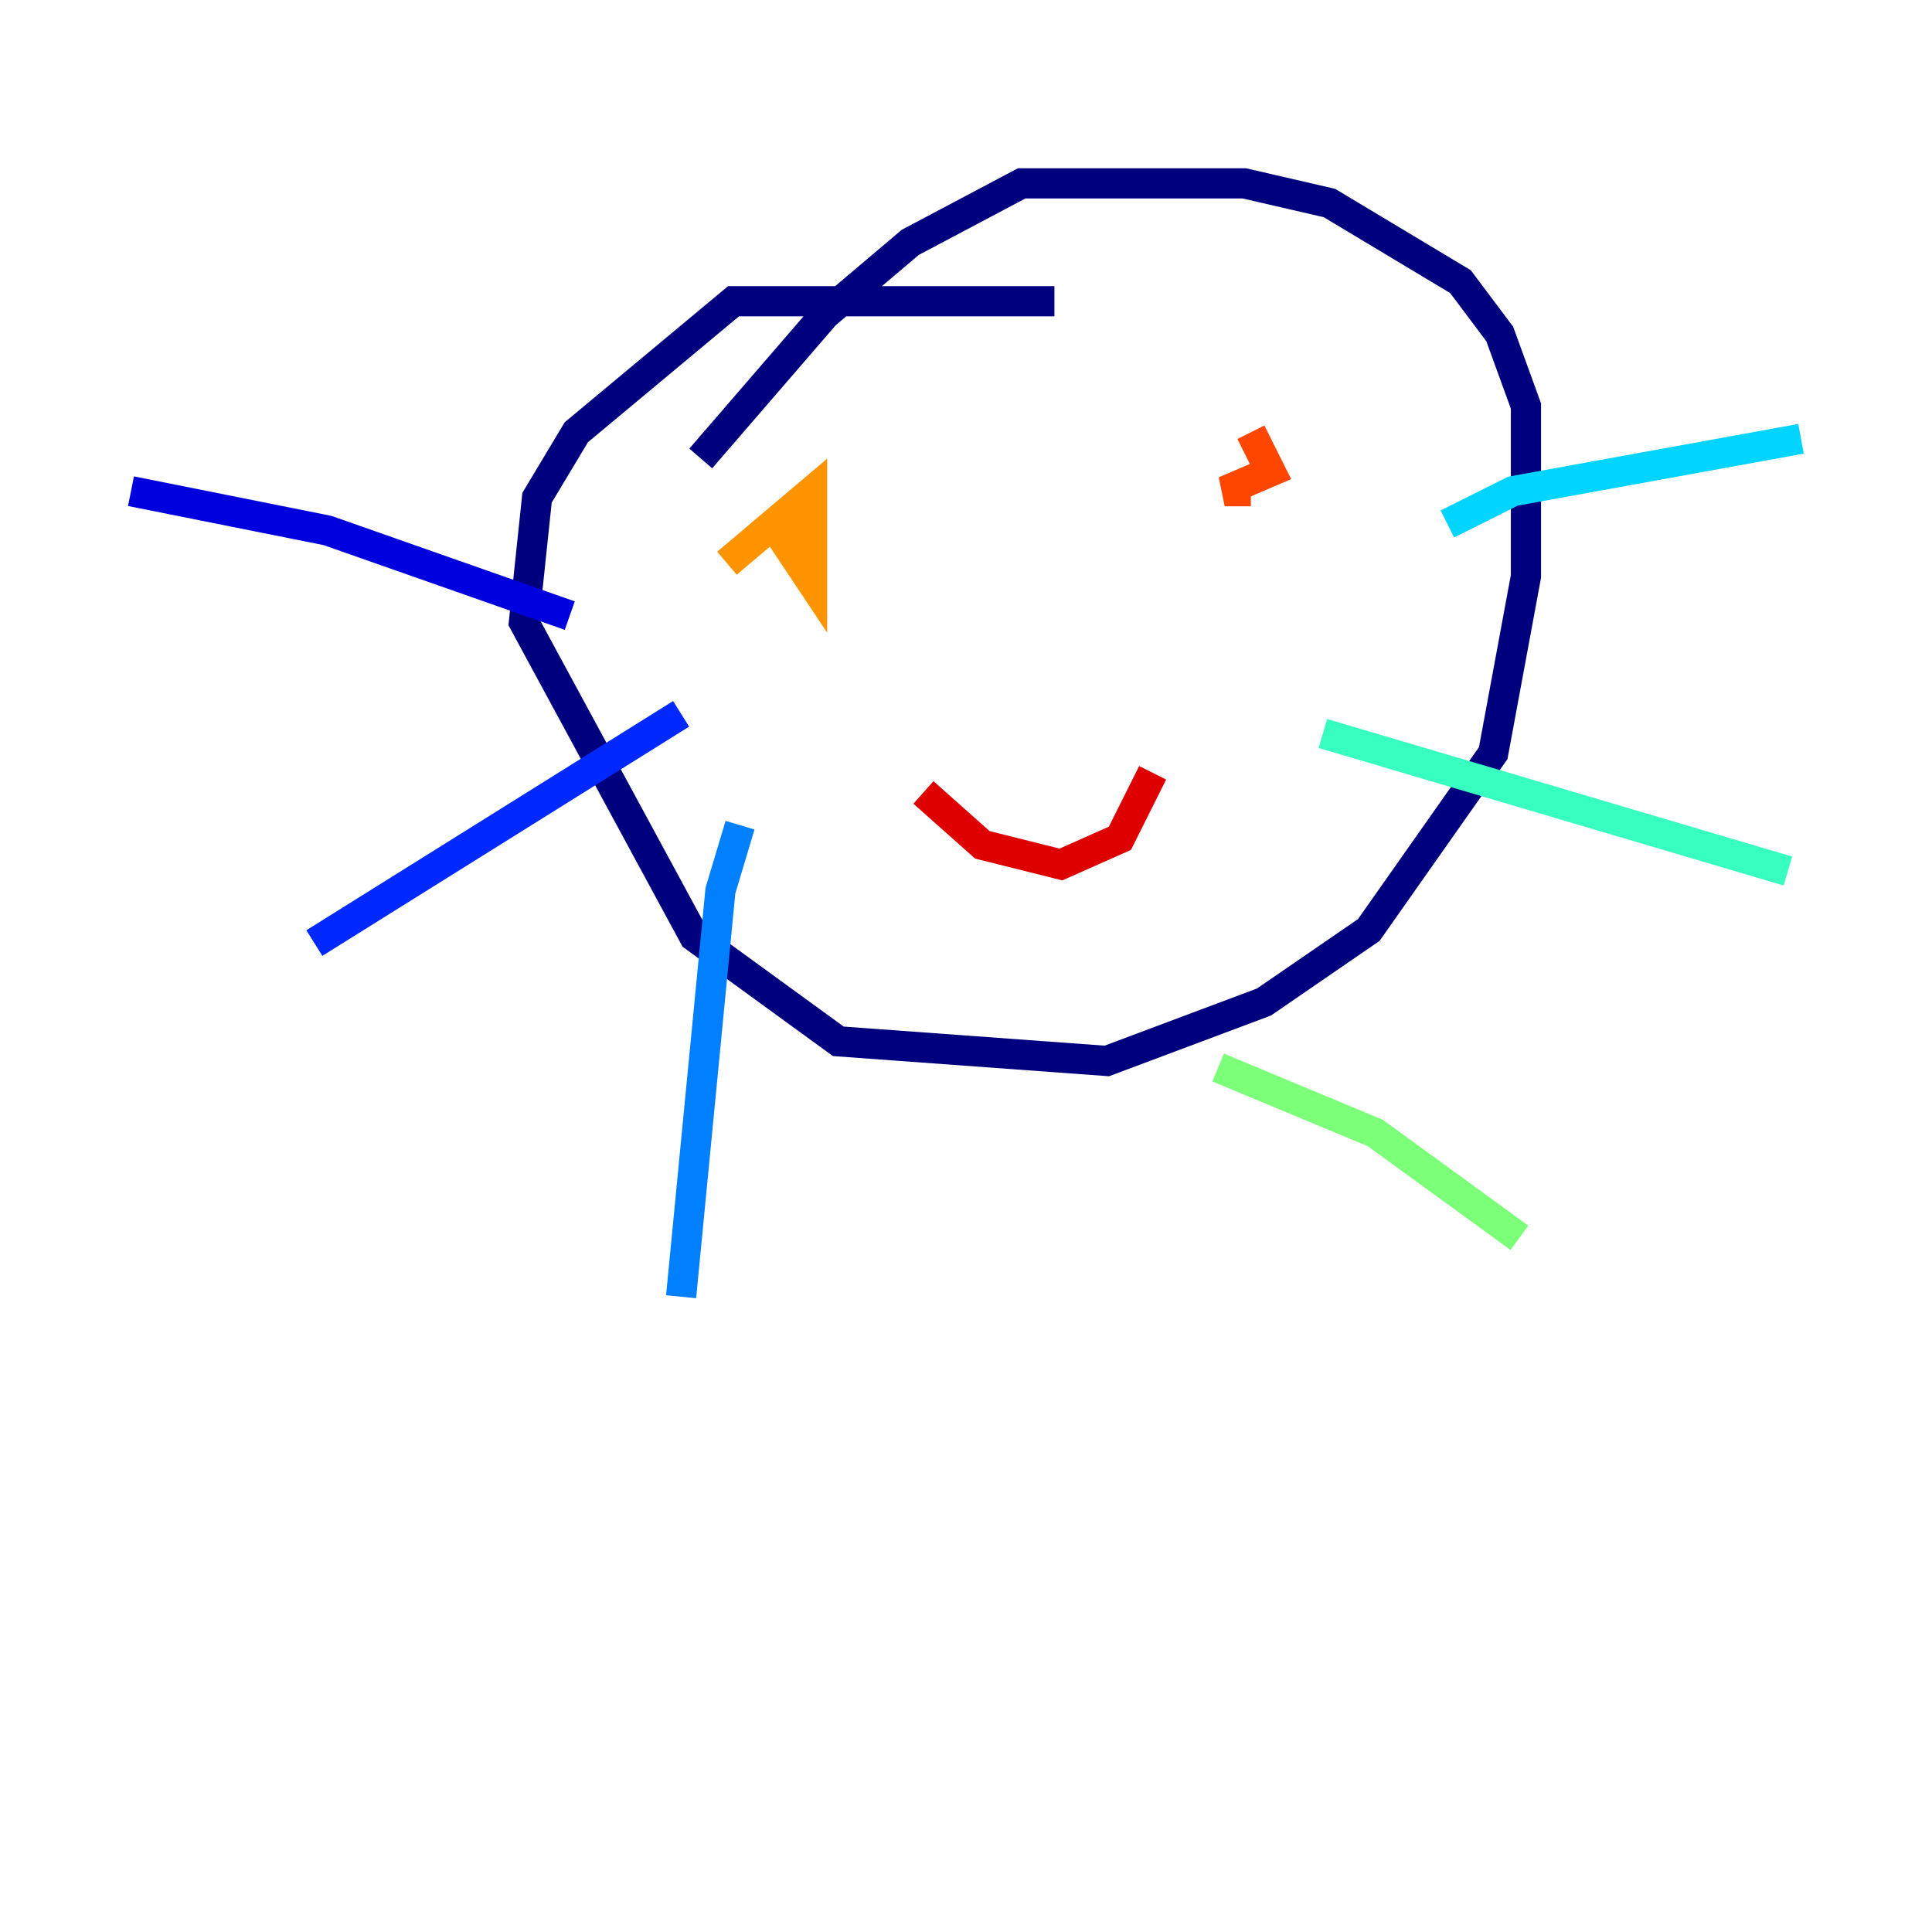 <?xml version="1.0" encoding="utf-8" ?>
<svg baseProfile="tiny" height="128" version="1.2" viewBox="0,0,128,128" width="128" xmlns="http://www.w3.org/2000/svg" xmlns:ev="http://www.w3.org/2001/xml-events" xmlns:xlink="http://www.w3.org/1999/xlink"><defs /><polyline fill="none" points="69.858,19.959 48.597,19.959 38.183,28.637 35.58,32.976 34.712,41.22 45.993,62.047 55.539,68.99 73.329,70.291 83.742,66.386 90.685,61.614 98.929,49.898 101.098,38.183 101.098,26.902 99.363,22.129 96.759,18.658 88.081,13.451 82.441,12.149 67.688,12.149 60.312,16.054 54.671,20.827 46.427,30.373" stroke="#00007f" stroke-width="2" /><polyline fill="none" points="37.749,40.786 21.695,35.146 8.678,32.542" stroke="#0000de" stroke-width="2" /><polyline fill="none" points="45.125,47.295 20.827,62.481" stroke="#0028ff" stroke-width="2" /><polyline fill="none" points="49.031,54.671 47.729,59.01 45.125,85.912" stroke="#0080ff" stroke-width="2" /><polyline fill="none" points="95.891,34.712 100.231,32.542 119.322,29.071" stroke="#00d4ff" stroke-width="2" /><polyline fill="none" points="87.647,48.597 118.454,57.709" stroke="#36ffc0" stroke-width="2" /><polyline fill="none" points="80.705,70.725 91.119,75.064 100.664,82.007" stroke="#7cff79" stroke-width="2" /><polyline fill="none" points="51.634,38.617 51.634,38.617" stroke="#c0ff36" stroke-width="2" /><polyline fill="none" points="80.705,31.675 80.705,31.675" stroke="#ffe500" stroke-width="2" /><polyline fill="none" points="48.163,37.315 53.803,32.542 53.803,38.617 52.068,36.014 52.936,33.844" stroke="#ff9400" stroke-width="2" /><polyline fill="none" points="82.875,32.542 81.139,32.542 84.176,31.241 82.875,28.637" stroke="#ff4600" stroke-width="2" /><polyline fill="none" points="61.18,52.502 65.085,55.973 70.291,57.275 74.197,55.539 76.366,51.2" stroke="#de0000" stroke-width="2" /><polyline fill="none" points="84.61,8.678 84.61,8.678" stroke="#7f0000" stroke-width="2" /></svg>